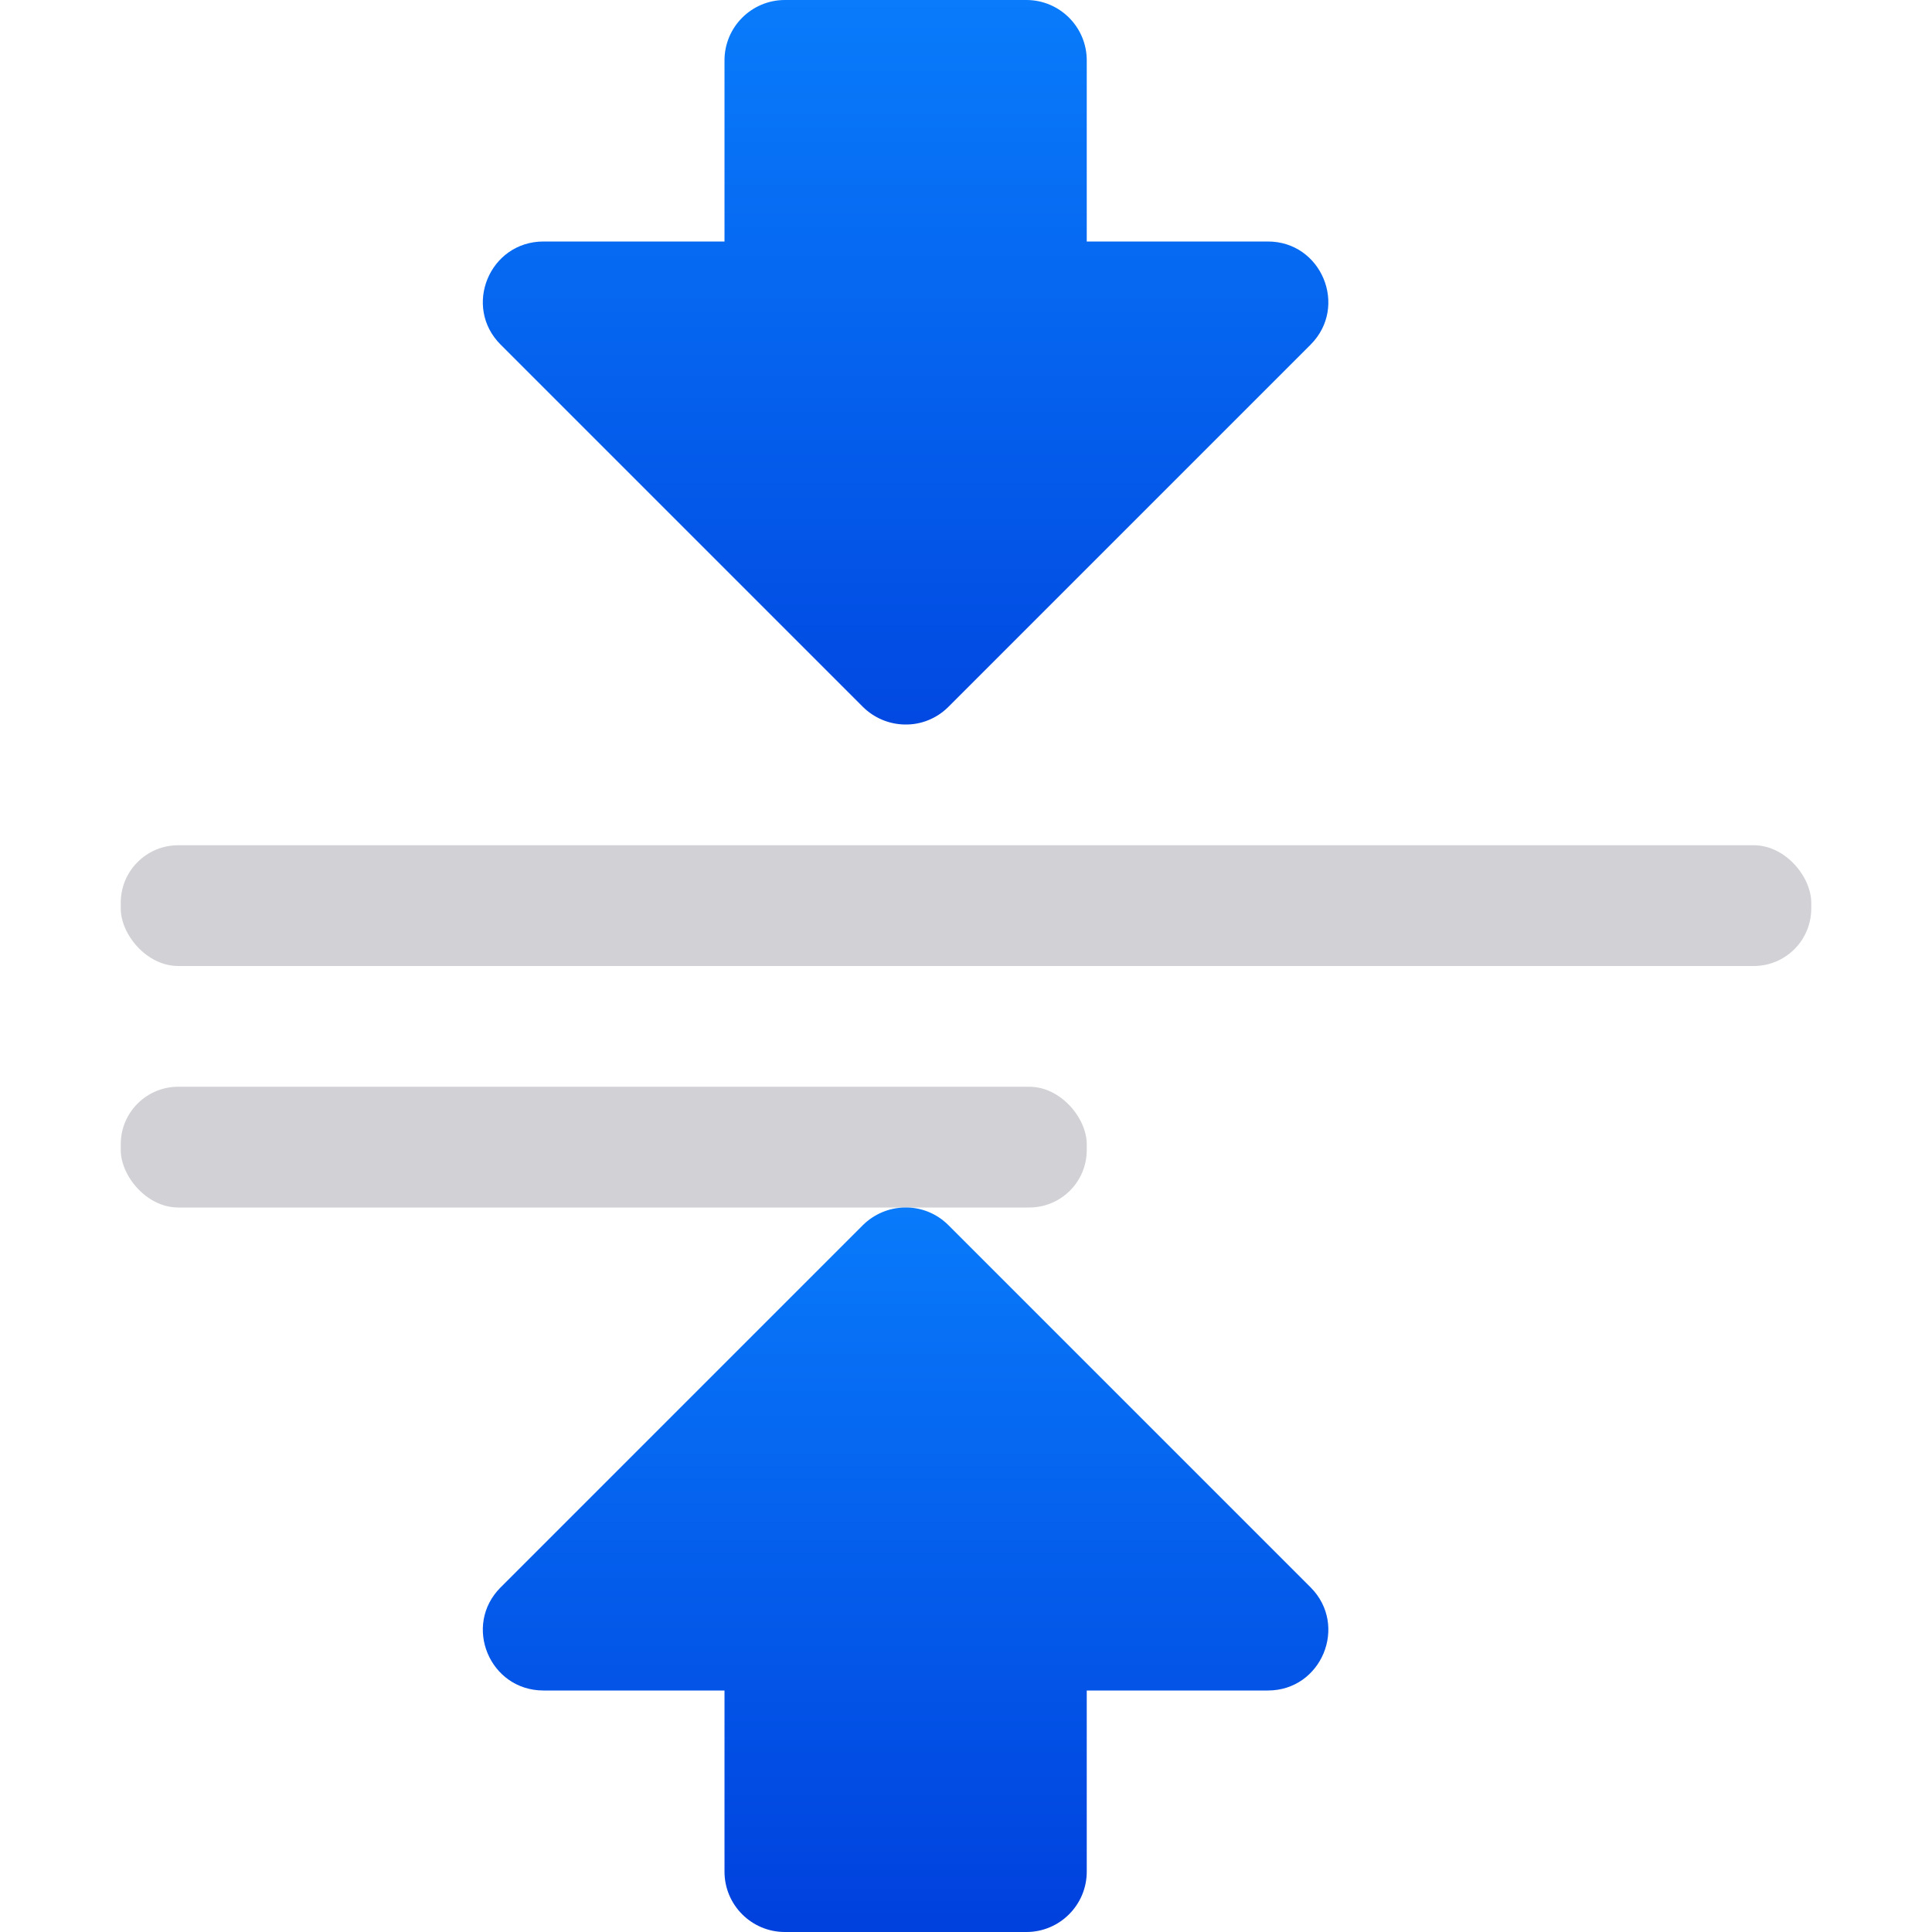 <svg viewBox="0 0 16 16" xmlns="http://www.w3.org/2000/svg" xmlns:xlink="http://www.w3.org/1999/xlink"><linearGradient id="a" gradientUnits="userSpaceOnUse" x1="0" x2="6.999" xlink:href="#b" y1="8" y2="8"/><linearGradient id="b" gradientTransform="translate(-31.424 -6.61)" gradientUnits="userSpaceOnUse" x1="14" x2="13.797" y1="22" y2="2.136"><stop offset="0" stop-color="#0040dd"/><stop offset="1" stop-color="#0a84ff"/></linearGradient><linearGradient id="c" gradientTransform="matrix(0 1 -.999 0 12.983 6.993)" gradientUnits="userSpaceOnUse" x1="9.007" x2="2.007" xlink:href="#b" y1="8.994" y2="8.994"/><linearGradient id="d" gradientTransform="matrix(0 -1 -.999 0 12.983 9.007)" gradientUnits="userSpaceOnUse" x1="2.007" x2="10.007" xlink:href="#b" y1="8.994" y2="8.994"/><g fill="#d1d1d6"><rect height="1" ry=".476" width="8" x="1" y="9"/><rect height="1" ry=".476" width="14" x="1" y="7"/></g><g fill="url(#a)" stroke-linecap="round" stroke-linejoin="round" transform="translate(4)"><path d="m3.492 10c-.13.002-.254.055-.346.146l-3 3c-.315.315-.092.853.354.854h1.5v1.5c0.0.276.224.5.5.5h2c.276-0.0.5-.224.5-.5v-1.5h1.5c.445-0.0.668-.539.354-.854l-3-3c-.096-.096-.226-.149-.361-.146z" fill="url(#c)"/><path d="m3.492 6c-.13-.002-.254-.055-.346-.146l-3-3c-.315-.315-.092-.853.354-.854h1.5v-1.5c0-.276.224-.5.5-.5h2c.276 0.0.5.224.5.5v1.5h1.5c.445 0.0.668.539.354.854l-3 3c-.096.096-.226.149-.361.146z" fill="url(#d)"/></g></svg>